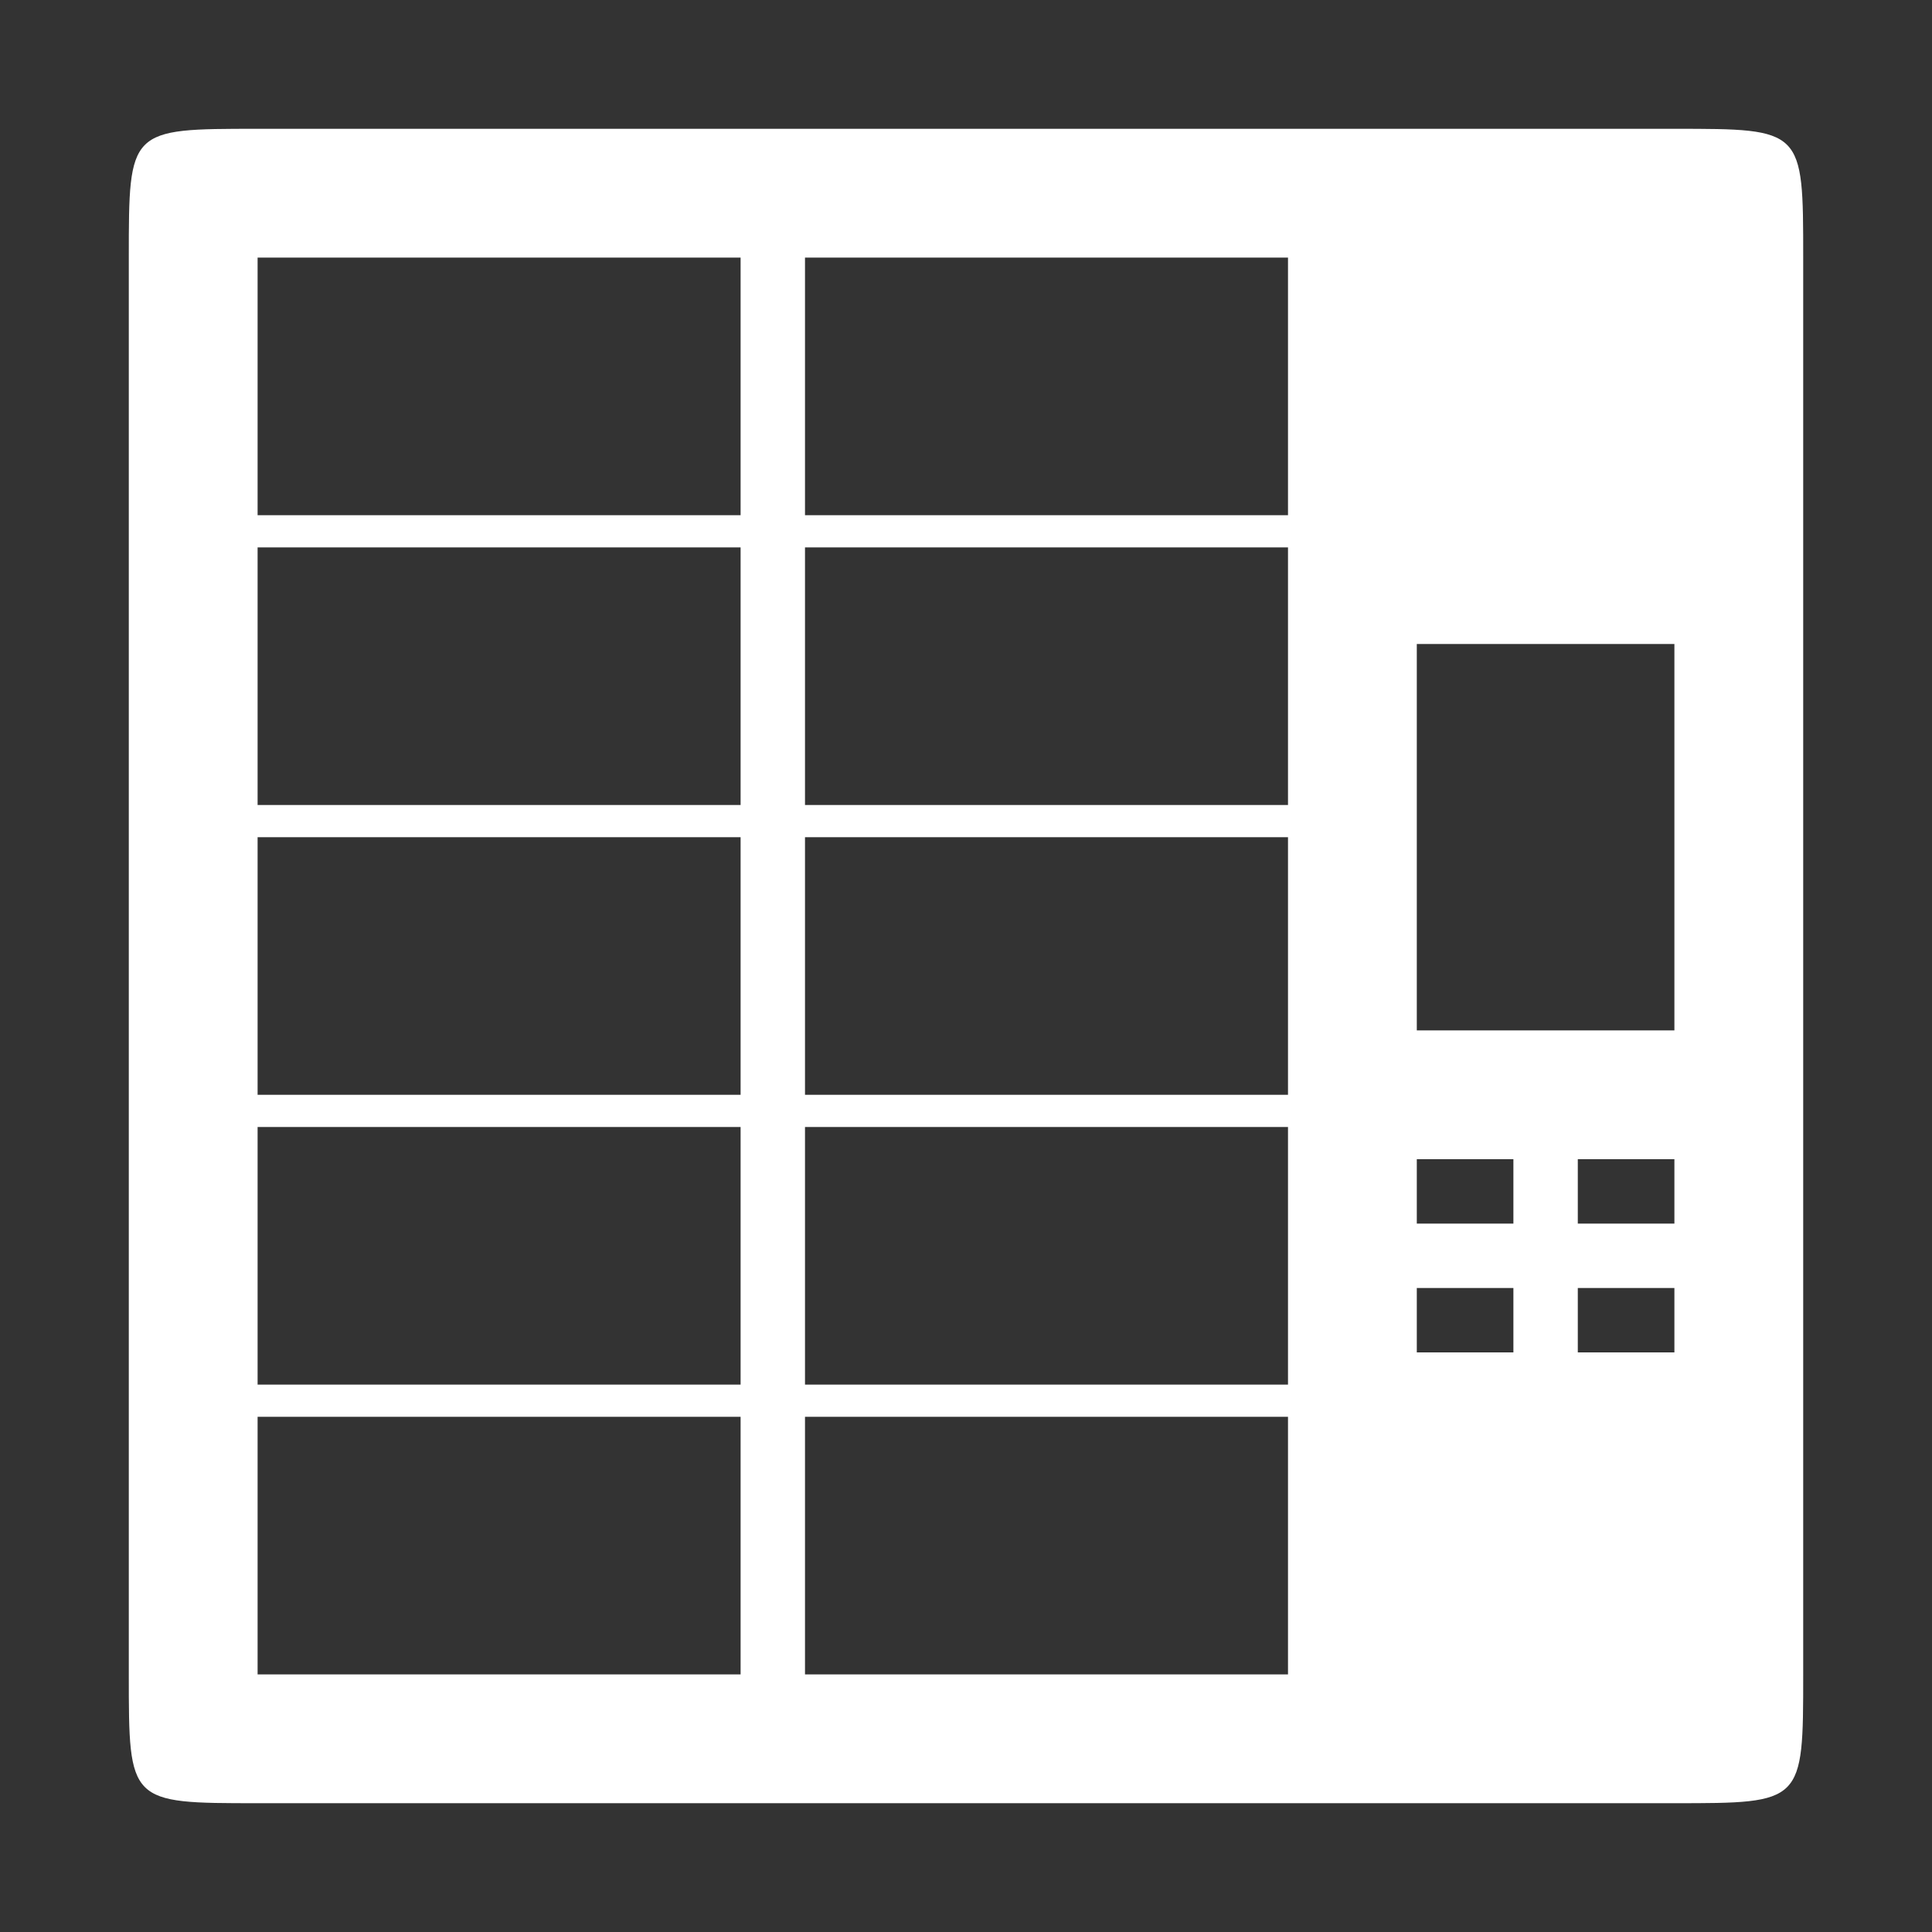 <svg version="1.1" xmlns="http://www.w3.org/2000/svg" xlink="http://www.w3.org/1999/xlink" x="0px" y="0px" width="15px" height="15px" viewBox="0 0 15 15" style="enable-background:new 0 0 15 15;" space="preserve"><rect x="0" y="0" width="15" height="15" fill="#333333" stroke="none"/><path d="M13,1C14,1,14,1,14,2L14,13C14,14,14,14,13,14L2,14C1,14,1,14,1,13L1,2C1,1,1,1,2,1L13,1zM2,11L2,13L5.75,13L5.75,11L2,11zM10,11L6.25,11L6.25,13L10,13L10,11zM10,10.75L10,8.75L6.25,8.75L6.25,10.75L10,10.75zM2,8.75L2,10.75L5.75,10.75L5.75,8.75L2,8.75zM11.75,10L11,10L11,10.5L11.75,10.5L11.75,10zM13,10L12.25,10L12.25,10.5L13,10.5L13,10zM13,9L12.25,9L12.25,9.5L13,9.5L13,9zM11.75,9L11,9L11,9.5L11.75,9.5L11.75,9zM10,8.5L10,6.5L6.25,6.5L6.25,8.5L10,8.5zM2,6.5L2,8.5L5.75,8.5L5.75,6.5L2,6.5zM13,5L11,5L11,8L13,8L13,5zM10,6.25L10,4.25L6.25,4.25L6.25,6.25L10,6.25zM2,4.25L2,6.25L5.75,6.25L5.75,4.25L2,4.25zM10,4L10,2L6.25,2L6.25,4L10,4zM5.75,2L2,2L2,4L5.75,4L5.75,2z" fill="#FFFFFF"/></svg>